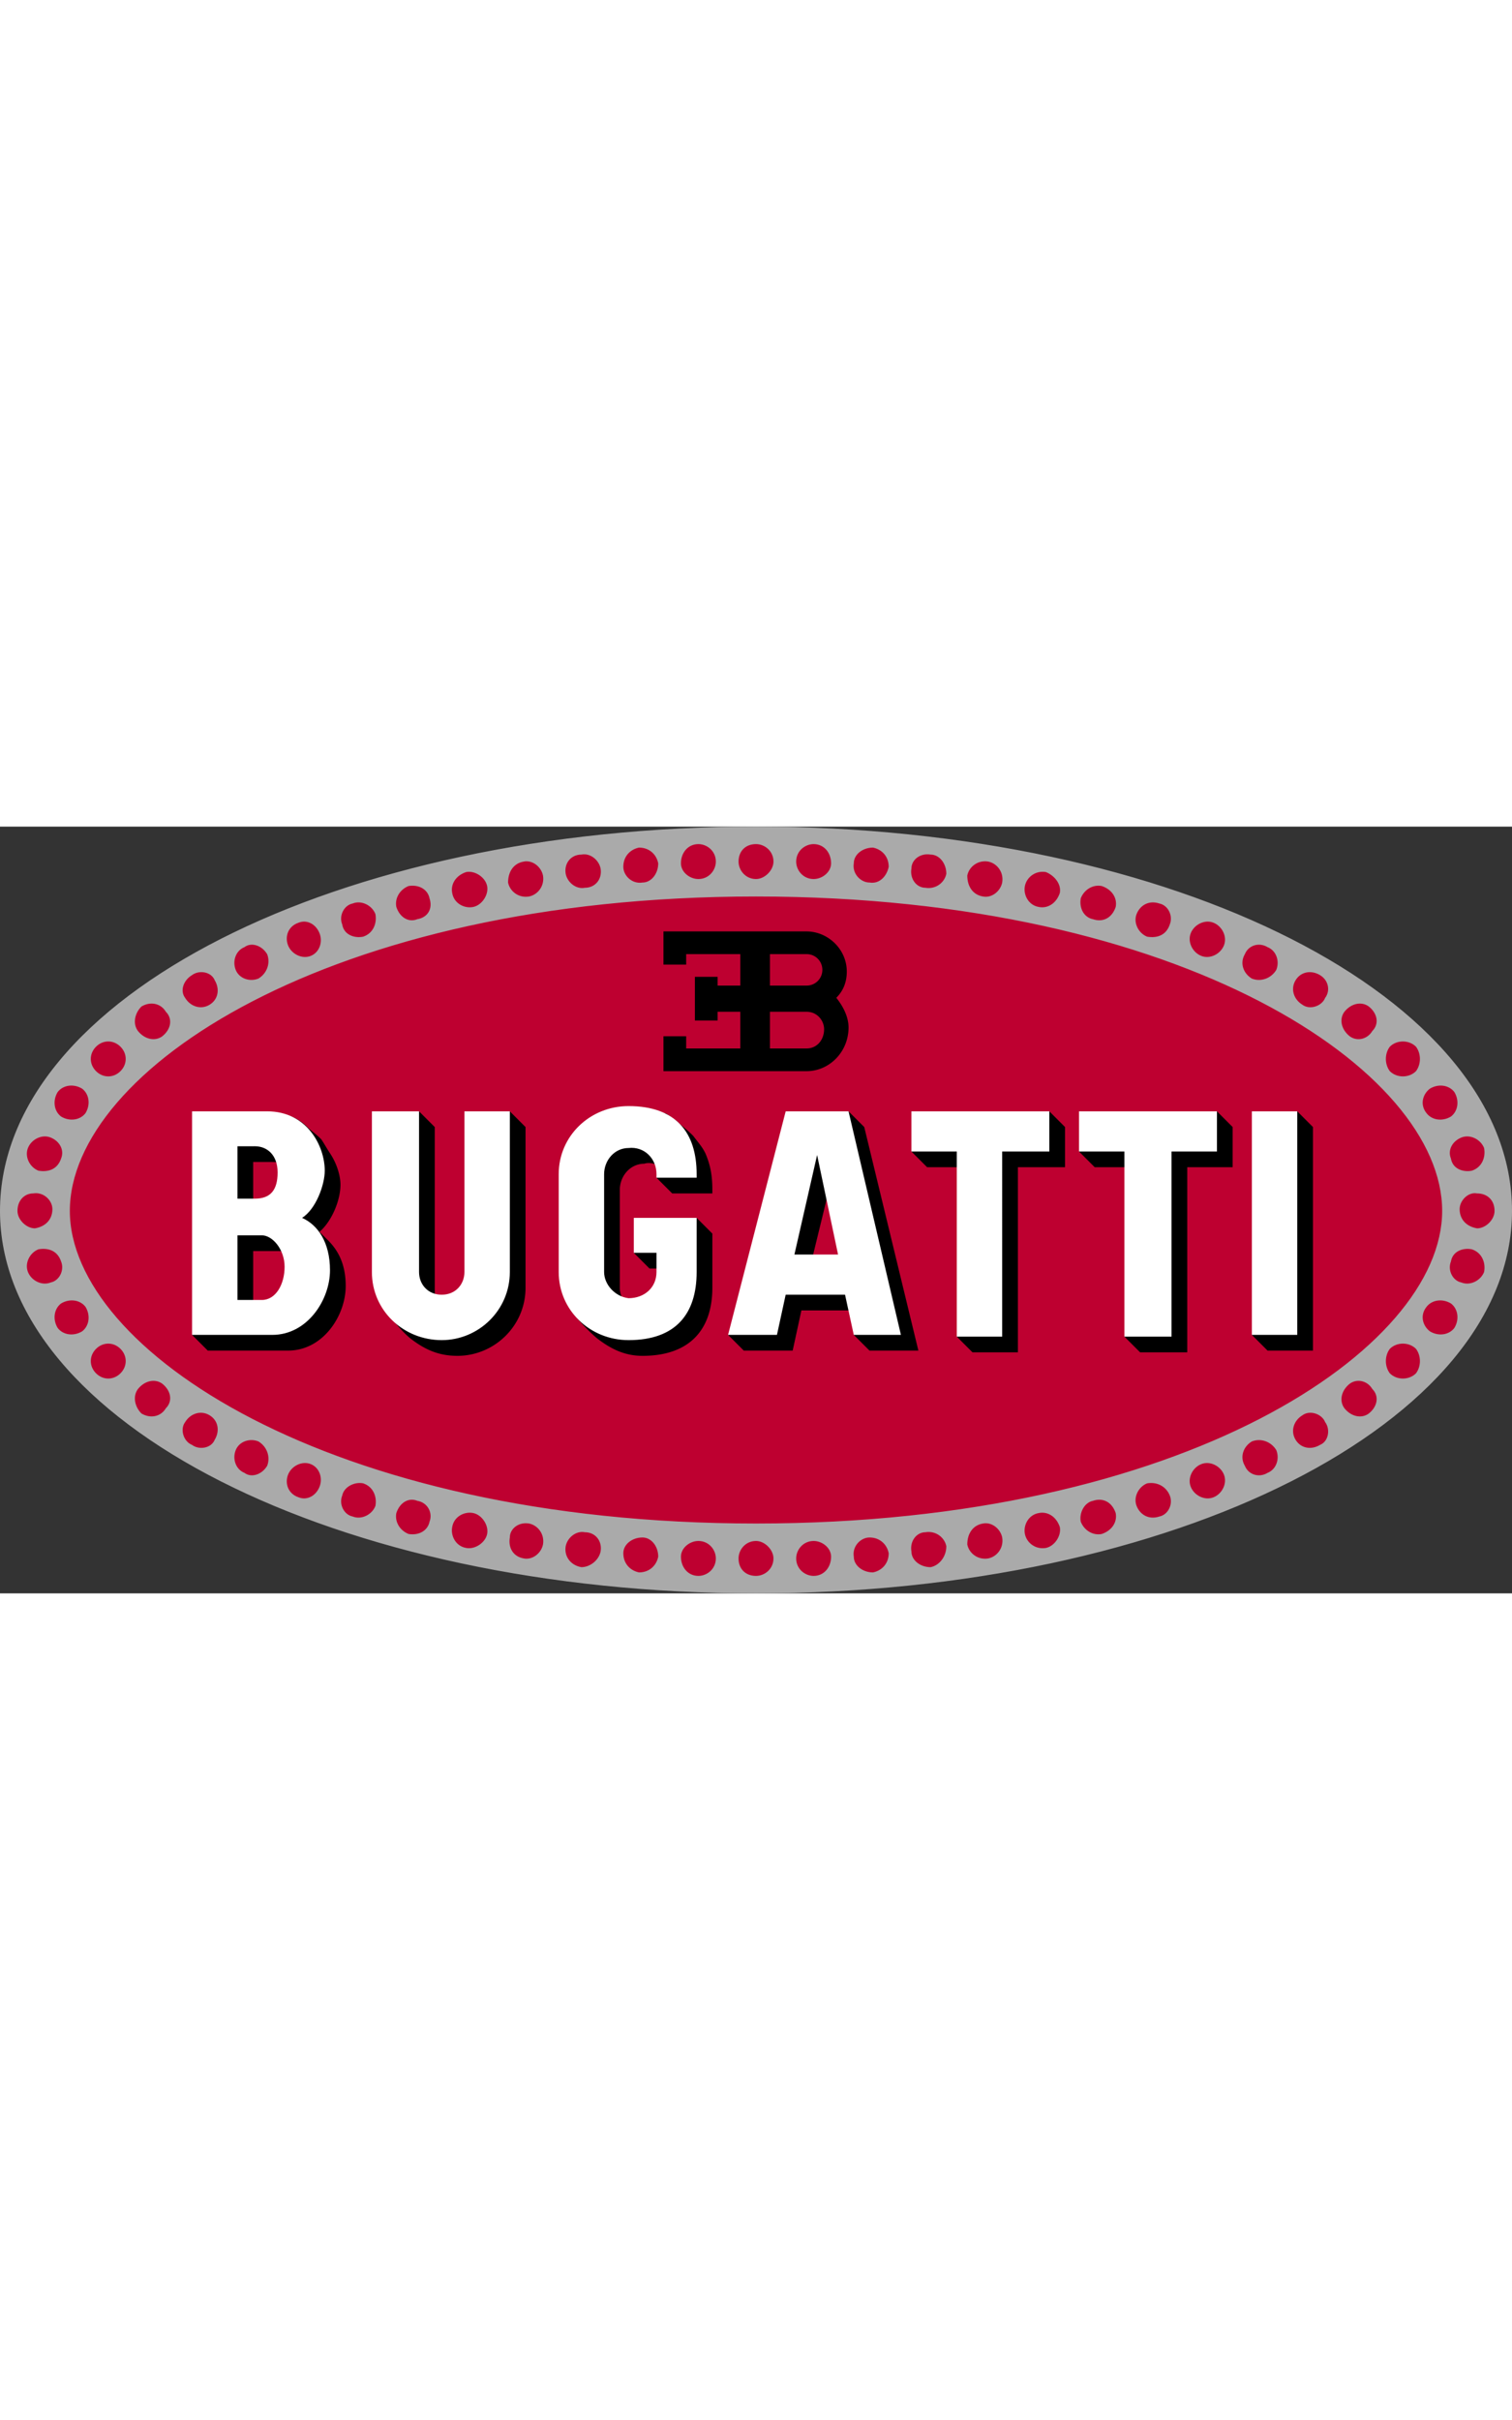 <svg height="64" viewBox="4.664 5.91 301.592 152.886" width="40" xmlns="http://www.w3.org/2000/svg"><rect x="4.664" y="5.91" width="301.592" height="152.886" fill="#333333" stroke="none"/><path d="m155.46 157.057c-83.93 0-149.055-34.13-149.055-74.528 0-40.746 65.125-74.876 149.056-74.876 83.582 0 149.055 34.13 149.055 74.876 0 40.398-65.472 74.528-149.055 74.528z" fill="#be0030"/><path d="m4.664 82.529c0-42.489 67.216-76.619 150.796-76.619 83.583 0 150.796 34.13 150.796 76.618 0 42.139-67.214 76.268-150.796 76.268s-150.796-34.129-150.796-76.266zm150.796-62.687c-85.323 0-136.866 34.826-136.866 62.687 0 27.512 51.542 62.338 136.866 62.338s136.867-34.826 136.867-62.338c0-27.861-51.543-62.687-136.867-62.687zm-8.01-6.966c0-2.09-1.741-3.482-3.482-3.482-2.09 0-3.483 1.741-3.483 3.83 0 1.742 1.741 3.135 3.483 3.135 2.09 0 3.482-1.741 3.482-3.483zm-11.492.349c-.348-1.742-1.741-3.135-3.831-3.135-1.741.349-3.134 1.742-3.134 3.831 0 1.742 1.74 3.483 3.83 3.135 1.742 0 3.135-1.742 3.135-3.831zm-11.493 1.045c-.348-1.742-2.09-3.135-3.83-2.787-2.09 0-3.483 1.742-3.135 3.831.348 1.742 2.09 3.135 3.83 2.786 2.09 0 3.483-1.74 3.135-3.83zm-11.492 1.393c-.349-1.742-2.09-3.135-3.831-2.787-2.09.349-3.135 2.09-3.135 4.18.349 1.74 2.09 3.134 4.18 2.786 1.74-.348 3.134-2.09 2.786-4.18zm-11.145 2.09c-.348-1.742-2.438-3.135-4.179-2.787-2.09.697-3.134 2.438-2.786 4.18.348 2.089 2.438 3.134 4.18 2.785 1.74-.348 3.134-2.437 2.785-4.179zm-11.492 2.437c-.349-1.741-2.09-2.786-4.18-2.438-1.74.697-2.785 2.438-2.437 4.18.696 2.089 2.438 3.134 4.179 2.437 2.09-.348 3.134-2.09 2.438-4.179zm-10.796 3.134c-.697-1.741-2.786-2.786-4.528-2.09-1.74.349-2.786 2.439-2.09 4.18.35 2.09 2.439 2.786 4.18 2.438 2.09-.697 2.786-2.786 2.438-4.528zm-11.145 3.831c-.696-1.741-2.438-2.786-4.179-2.09-2.09.697-2.786 2.787-2.09 4.528.697 1.741 2.787 2.786 4.528 2.09 1.741-.697 2.438-2.787 1.741-4.528zm-10.447 4.18c-1.045-1.742-3.135-2.439-4.528-1.394-1.741.697-2.438 2.786-1.741 4.528.696 1.74 2.786 2.437 4.527 1.74 1.742-1.044 2.438-3.133 1.742-4.875zm-10.448 5.222c-.697-1.741-3.134-2.09-4.528-1.045-1.74 1.045-2.437 3.135-1.393 4.528 1.045 1.741 3.135 2.438 4.876 1.393s2.09-3.135 1.045-4.876zm-9.752 6.269c-1.044-1.742-3.134-2.09-4.875-1.045-1.393 1.393-1.741 3.483-.697 4.876 1.393 1.741 3.483 2.09 4.876 1.045 1.741-1.394 2.09-3.483.696-4.876zm-9.054 6.965c-1.393-1.393-3.483-1.393-4.876 0s-1.393 3.483 0 4.876 3.483 1.393 4.876 0 1.393-3.483 0-4.876zm-7.662 8.358c-1.741-1.044-3.83-.696-4.875.697-1.045 1.741-.697 3.83.696 4.875 1.741 1.045 3.83.697 4.876-.696 1.044-1.741.696-3.831-.697-4.876zm-6.269 9.751c-1.74-.696-3.83.349-4.527 2.09s.348 3.83 2.09 4.527c2.09.349 3.83-.348 4.527-2.437.697-1.742-.348-3.483-2.09-4.18zm144.18 83.931c0-1.741-1.741-3.482-3.483-3.482-2.09 0-3.482 1.74-3.482 3.482 0 2.09 1.393 3.483 3.482 3.483 1.742 0 3.483-1.393 3.483-3.483zm-11.493 0c0-1.741-1.393-3.482-3.482-3.482-1.741 0-3.483 1.393-3.483 3.134 0 2.09 1.393 3.83 3.483 3.83 1.741 0 3.482-1.392 3.482-3.482zm-11.492-.348c0-2.09-1.393-3.831-3.135-3.831-2.09 0-3.83 1.393-3.83 3.134 0 2.09 1.393 3.483 3.134 3.831 2.09 0 3.483-1.393 3.83-3.134zm-11.493-1.045c.349-2.09-1.044-3.83-3.134-3.83-1.741-.349-3.483 1.044-3.83 2.785-.35 2.09 1.044 3.831 3.133 4.18 1.742 0 3.483-1.394 3.831-3.135zm-11.492-1.393c.348-2.09-1.045-3.83-2.786-4.179-2.09-.348-3.831 1.045-3.831 2.786-.348 2.09.696 3.83 2.786 4.18 1.741.347 3.483-1.046 3.83-2.787zm-11.145-2.09c.349-1.74-1.044-3.83-2.786-4.179-1.741-.348-3.83.697-4.179 2.787-.348 1.74.697 3.83 2.786 4.179 1.742.348 3.831-1.045 4.18-2.786zm-11.492-2.437c.696-1.742-.348-3.831-2.438-4.18-1.741-.696-3.482.349-4.179 2.438-.348 1.742.697 3.483 2.438 4.18 2.09.348 3.83-.697 4.179-2.438zm-10.796-3.135c.348-1.74-.348-3.83-2.438-4.527-1.741-.348-3.83.697-4.18 2.438-.696 1.741.35 3.83 2.09 4.179 1.742.696 3.831-.348 4.528-2.09zm-11.145-3.83c.697-1.742 0-3.831-1.74-4.528-1.742-.696-3.832.348-4.528 2.09-.697 1.741 0 3.83 2.09 4.527 1.74.697 3.482-.348 4.178-2.09zm-10.447-4.18c.696-1.74 0-3.83-1.742-4.875-1.74-.697-3.83 0-4.527 1.741-.696 1.741 0 3.83 1.741 4.527 1.393 1.045 3.483.349 4.528-1.393zm-10.448-5.223c1.045-1.74.696-3.83-1.045-4.875s-3.83-.348-4.876 1.393c-1.044 1.393-.348 3.83 1.393 4.527 1.394 1.045 3.831.697 4.528-1.045zm-9.751-6.268c1.393-1.393 1.044-3.483-.697-4.876-1.393-1.045-3.482-.696-4.875 1.045-1.045 1.393-.697 3.483.696 4.876 1.741 1.044 3.83.696 4.876-1.045zm-9.055-6.965c1.393-1.393 1.393-3.483 0-4.876s-3.483-1.393-4.876 0-1.393 3.483 0 4.876 3.483 1.393 4.876 0zm-7.662-8.359c1.393-1.044 1.742-3.134.697-4.875-1.045-1.393-3.135-1.742-4.876-.697-1.393 1.045-1.741 3.135-.696 4.876 1.044 1.393 3.134 1.741 4.875.696zm-6.269-9.751c1.742-.348 2.787-2.438 2.09-4.179-.696-2.09-2.438-2.786-4.527-2.438-1.742.697-2.786 2.786-2.09 4.528.697 1.74 2.786 2.786 4.527 2.09zm-3.133-10.796c2.09-.348 3.483-1.741 3.483-3.83 0-1.742-1.742-3.483-3.831-3.135-1.741 0-3.134 1.393-3.134 3.483 0 1.74 1.74 3.482 3.482 3.482zm287.663-6.965c-1.742-.348-3.483 1.393-3.483 3.134 0 2.09 1.393 3.483 3.483 3.831 1.741 0 3.482-1.741 3.482-3.482 0-2.09-1.393-3.483-3.482-3.483zm-1.045 11.144c-1.741-.348-3.83.348-4.18 2.438-.696 1.741.35 3.83 2.09 4.179 1.742.697 3.831-.348 4.528-2.09.348-1.74-.349-3.83-2.438-4.527zm-4.18 10.796c-1.74-1.045-3.83-.696-4.875.697-1.393 1.741-.696 3.83.697 4.875 1.741 1.045 3.83.697 4.875-.696 1.045-1.741.697-3.831-.696-4.876zm-6.964 9.055c-1.393-1.393-3.831-1.393-5.224 0-1.045 1.393-1.045 3.483 0 4.876 1.393 1.393 3.83 1.393 5.224 0 1.044-1.393 1.044-3.483 0-4.876zm-8.707 8.01c-1.045-1.741-3.134-2.09-4.527-1.045-1.742 1.393-2.09 3.483-1.045 4.876 1.393 1.741 3.482 2.09 4.875 1.045 1.742-1.393 2.09-3.483.697-4.876zm-9.403 6.617c-.696-1.741-3.134-2.438-4.527-1.393-1.742 1.045-2.438 3.134-1.393 4.875 1.044 1.742 3.134 2.09 4.875 1.045 1.742-.696 2.09-3.134 1.045-4.527zm-9.751 5.572c-1.045-1.741-3.134-2.438-4.876-1.741-1.741 1.044-2.438 3.134-1.393 4.875.697 1.742 2.786 2.438 4.528 1.393 1.74-.696 2.437-2.786 1.74-4.527zm-10.448 4.876c-.697-1.742-2.786-2.786-4.527-2.09-1.742.697-2.786 2.786-2.09 4.528.697 1.74 2.786 2.786 4.527 2.09 1.742-.697 2.786-2.787 2.09-4.528zm-10.796 4.179c-.697-1.741-2.438-2.786-4.527-2.438-1.742.697-2.786 2.786-2.09 4.527.697 1.742 2.438 2.786 4.527 2.09 1.742-.348 2.787-2.438 2.09-4.18zm-10.796 3.482c-.697-2.09-2.438-3.134-4.527-2.437-1.742.348-2.787 2.437-2.438 4.179.696 1.741 2.438 2.786 4.179 2.438 2.09-.697 3.134-2.438 2.786-4.18zm-11.144 2.787c-.697-2.09-2.438-3.135-4.18-2.787-2.089.349-3.134 2.438-2.786 4.18.349 1.74 2.09 3.134 4.18 2.786 1.74-.349 3.134-2.438 2.786-4.18zm-11.493 2.09c-.348-1.742-2.09-3.135-3.83-2.787-2.09.348-3.135 2.09-3.135 4.18.348 1.74 2.09 3.133 4.179 2.785 1.741-.348 3.134-2.09 2.786-4.179zm-11.144 1.74c-.349-1.74-2.09-3.134-4.18-2.786-1.74 0-3.134 1.742-2.786 3.831 0 1.741 1.742 3.134 3.831 3.134 1.742-.348 3.135-2.09 3.135-4.179zm-11.493 1.393c-.348-1.74-1.741-3.134-3.83-3.134-1.742 0-3.483 1.741-3.135 3.83 0 1.742 1.741 3.135 3.83 3.135 1.742-.348 3.135-1.741 3.135-3.83zm-11.492.697c0-1.741-1.742-3.134-3.483-3.134-2.09 0-3.483 1.74-3.483 3.482 0 2.09 1.742 3.483 3.483 3.483 2.09 0 3.483-1.742 3.483-3.831zm-18.459-138.607c0 1.741 1.393 3.483 3.482 3.483 1.742 0 3.483-1.742 3.483-3.483 0-2.09-1.741-3.483-3.483-3.483-2.09 0-3.482 1.394-3.482 3.483zm11.492 0c0 1.741 1.393 3.483 3.483 3.483 1.741 0 3.483-1.393 3.483-3.135 0-2.09-1.393-3.83-3.483-3.83-1.741 0-3.483 1.393-3.483 3.482zm11.493.348c-.348 2.09 1.393 3.831 3.134 3.831 2.09.348 3.483-1.393 3.831-3.134 0-2.09-1.393-3.483-3.134-3.831-2.09 0-3.831 1.393-3.831 3.134zm11.492 1.045c-.348 2.09 1.045 3.83 2.787 3.83 2.09.35 3.83-1.044 4.179-2.785 0-2.09-1.393-3.831-3.135-3.831-2.09-.348-3.83 1.045-3.83 2.786zm11.145 1.393c0 2.09 1.045 3.831 3.134 4.18 1.741.348 3.483-1.046 3.831-2.787.348-2.09-1.045-3.83-2.786-4.179-2.09-.348-3.83 1.045-4.18 2.786zm11.492 2.09c-.348 1.741.697 3.83 2.786 4.179 1.742.348 3.483-.697 4.18-2.786.348-1.742-1.045-3.483-2.787-4.18-2.09-.348-3.83 1.045-4.179 2.787zm11.145 2.438c-.349 2.09.696 3.83 2.438 4.179 2.09.696 3.83-.349 4.527-2.438.348-1.741-.697-3.483-2.786-4.18-1.741-.348-3.483.697-4.18 2.439zm11.144 3.134c-.696 1.741.348 3.83 2.09 4.527 2.09.349 3.83-.348 4.527-2.437.696-1.742-.348-3.831-2.09-4.18-2.09-.696-3.83.349-4.527 2.09zm10.796 3.83c-.696 1.742.348 3.832 2.09 4.528 1.74.697 3.83-.348 4.527-2.09.696-1.74-.348-3.83-2.09-4.527-1.74-.696-3.83.349-4.527 2.09zm10.796 4.18c-1.045 1.741-.348 3.83 1.393 4.876 1.742.696 3.831 0 4.876-1.742.696-1.741 0-3.83-1.741-4.527-1.742-1.045-3.831-.348-4.528 1.393zm10.1 5.224c-1.045 1.741-.349 3.83 1.393 4.875 1.393 1.045 3.83.349 4.527-1.393 1.045-1.393.697-3.482-1.045-4.527-1.741-1.045-3.83-.697-4.875 1.045zm9.75 6.268c-1.044 1.393-.696 3.483 1.046 4.876 1.393 1.045 3.482.697 4.527-1.045 1.393-1.393 1.045-3.482-.697-4.875-1.393-1.045-3.482-.697-4.875 1.044zm9.056 6.966c-1.045 1.393-1.045 3.482 0 4.875 1.393 1.393 3.83 1.393 5.224 0 1.044-1.393 1.044-3.482 0-4.875-1.393-1.393-3.831-1.393-5.224 0zm8.01 8.358c-1.393 1.045-2.09 3.134-.697 4.876 1.045 1.393 3.134 1.74 4.876.696 1.393-1.045 1.741-3.134.696-4.876-1.044-1.393-3.134-1.74-4.875-.696zm6.268 9.751c-1.741.697-2.786 2.438-2.09 4.18.349 2.089 2.439 2.785 4.18 2.437 2.09-.697 2.786-2.786 2.438-4.527-.697-1.742-2.786-2.786-4.528-2.09z" fill="#aaa"/><path d="m170.087 78.001-3.482 14.279h-4.528l4.528-21.244c.348-.697 1.741-.697 2.09.348zm4.876 24.378h-10.448l-1.741 8.01h-9.752l-3.134-3.134 1.393-.697h7.314l2.09-8.358h13.233l1.045 4.18zm3.134 8.01-3.134-3.134 1.045-.697h7.313l-10.1-43.184.697-.696 3.134 3.134 10.796 44.577h-9.75zm18.459-36.567h-6.965l-3.135-3.134.697-.697h9.403zm2.09 36.915-3.135-3.134 1.045-1.045h7.313v-36.567h9.055v-6.617l1.045-.696 3.134 3.134v8.01h-9.403v36.916h-9.055zm31.343-36.915h-6.966l-3.134-3.134 1.045-.697h9.055zm2.09 36.915-3.135-3.134 1.045-1.045h7.313v-36.567h9.055v-6.617l1.045-.696 3.134 3.134v8.01h-9.055v36.916h-9.403zm25.421-.347-3.133-3.135 1.044-.697h7.313v-43.184l.697-.696 3.135 3.134v44.577zm-194.676-46.668a9.189 9.189 0 0 1 3.134 2.09c.697.696 1.741 1.393 2.786 2.438.697 1.044 1.045 1.741 1.741 2.786 1.394 2.09 2.09 4.527 2.09 6.269 0 3.134-1.741 7.313-4.18 9.403l1.742 1.74c2.09 2.09 3.483 4.876 3.483 9.056 0 5.92-4.528 12.885-11.493 12.885h-16.02l-3.134-3.134 1.045-.697h14.975c6.268 0 10.448-6.617 10.448-12.189 0-5.224-2.438-8.358-5.224-9.751l-1.393-.696 1.393-1.045c2.438-1.393 4.179-5.572 4.179-8.359 0-3.482-1.741-8.01-5.92-10.099zm-7.662 9.055v8.358h-3.83v-12.537h4.178c2.786 0 4.876 1.741 5.572 4.876-.696-.697-1.393-.697-2.437-.697zm0 17.761v10.796h-3.83v-14.974h5.571c2.09 0 4.18 2.09 4.876 4.876-.348-.697-1.045-.697-1.741-.697h-4.876zm32.04-27.164 1.045-.696 3.134 3.134v32.04c0 .696 0 1.741.348 2.09-2.786-.349-4.527-2.438-4.527-5.224zm8.706 48.06c-3.482 0-6.268-1.045-9.402-3.483-2.09-1.74-4.18-4.527-4.528-5.224-.348 0-.696-1.044-1.045-1.74l.349-.35c2.09 4.18 6.617 6.966 11.492 6.966 6.965 0 12.886-5.92 12.886-12.886v-31.343l.696-.696 3.135 3.134v32.04c0 7.662-6.27 13.582-13.583 13.582zm46.667-26.816 1.045-.697 3.134 3.135v10.796c0 8.358-4.527 13.582-13.93 13.582-3.135 0-5.92-1.045-9.055-3.483-2.09-1.74-4.527-4.527-4.876-5.224 0-.348-.348-1.044-1.044-2.09h.696c2.09 3.832 6.617 6.966 11.493 6.966 8.706 0 12.537-5.224 12.537-12.886zm-5.92 9.403h-2.438l-3.135-3.134.697-1.045h4.876zm-.349-20.2c-.696-.696-2.09-1.044-3.134-.696-2.786 0-4.876 2.438-4.876 5.224v19.503c0 1.045.349 2.09 1.045 2.786-3.134-.697-4.875-3.134-4.875-5.92v-19.503c0-3.134 2.09-5.92 5.572-6.269 3.134-.348 5.92 1.742 6.268 4.876zm10.448 5.225h-8.01l-3.134-3.134 1.045-.697h5.92c0-5.224-1.741-9.403-5.92-11.493l.696-.696c.697.348 1.393 1.045 2.09 1.393 1.044 1.045 2.09 1.741 3.482 3.134 1.045 1.393 1.742 2.09 2.438 3.483 1.045 2.438 1.393 4.527 1.393 7.313z"/><path d="m52.028 87.404v12.886h4.875c2.787 0 4.528-3.135 4.528-6.617 0-3.483-2.438-6.269-4.528-6.269zm0-17.761v10.447h3.482c3.135 0 4.528-1.742 4.528-5.224 0-3.483-2.09-5.224-4.528-5.224zm12.885 14.277c3.135 1.393 5.572 4.876 5.572 10.448 0 5.92-4.527 12.886-11.492 12.886h-16.02v-44.576h14.975c8.01 0 11.493 6.965 11.493 11.84 0 2.787-1.742 7.662-4.528 9.403zm32.388 10.798v-32.04h9.055v32.04c0 7.661-6.268 13.582-13.582 13.582-7.662 0-13.93-5.92-13.93-13.582v-32.04h9.403v32.04c0 2.437 1.741 4.527 4.527 4.527s4.527-2.09 4.527-4.527zm38.309 0v-3.831h-4.528v-6.965h12.538v10.796c0 8.358-4.18 13.582-13.583 13.582-7.661 0-13.93-5.92-13.93-13.582v-19.503c0-7.662 6.269-13.582 13.93-13.582 9.404 0 13.583 5.224 13.583 13.582v.697h-8.01v-.697c0-3.134-2.438-5.572-5.573-5.224-2.786 0-4.875 2.438-4.875 5.224v19.503c0 2.437 2.09 4.875 4.875 5.223 3.135 0 5.573-2.09 5.573-5.223zm36.219-3.483-4.18-19.85-4.527 19.85zm-21.94 16.02 11.492-44.577h12.537l10.448 44.577h-9.403l-1.741-8.01h-11.842l-1.741 8.01zm54.677.348h-9.055v-36.915h-9.055v-8.01h27.513v8.01h-9.403zm33.78 0h-9.402v-36.915h-9.055v-8.01h27.512v8.01h-9.055zm16.021-44.925h9.054v44.577h-9.054z" fill="#fff"/><path d="m165.56 50.14c2.09 0 3.483-1.74 3.483-3.83 0-1.742-1.393-3.483-3.483-3.483h-7.313v7.313zm0-12.537a3.121 3.121 0 0 0 3.135-3.134 3.121 3.121 0 0 0 -3.135-3.135h-7.313v6.269zm-17.76 5.224v1.741h-4.528v-8.706h4.527v1.74h4.528v-6.268h-10.797v2.09h-4.528v-6.617h28.557c4.18 0 8.01 3.482 8.01 8.01 0 2.09-.696 3.83-2.09 5.224 1.394 1.741 2.439 3.83 2.439 5.92 0 4.876-3.831 8.707-8.359 8.707h-28.557v-6.965h4.528v2.437h10.796v-7.313h-4.528z"/></svg>